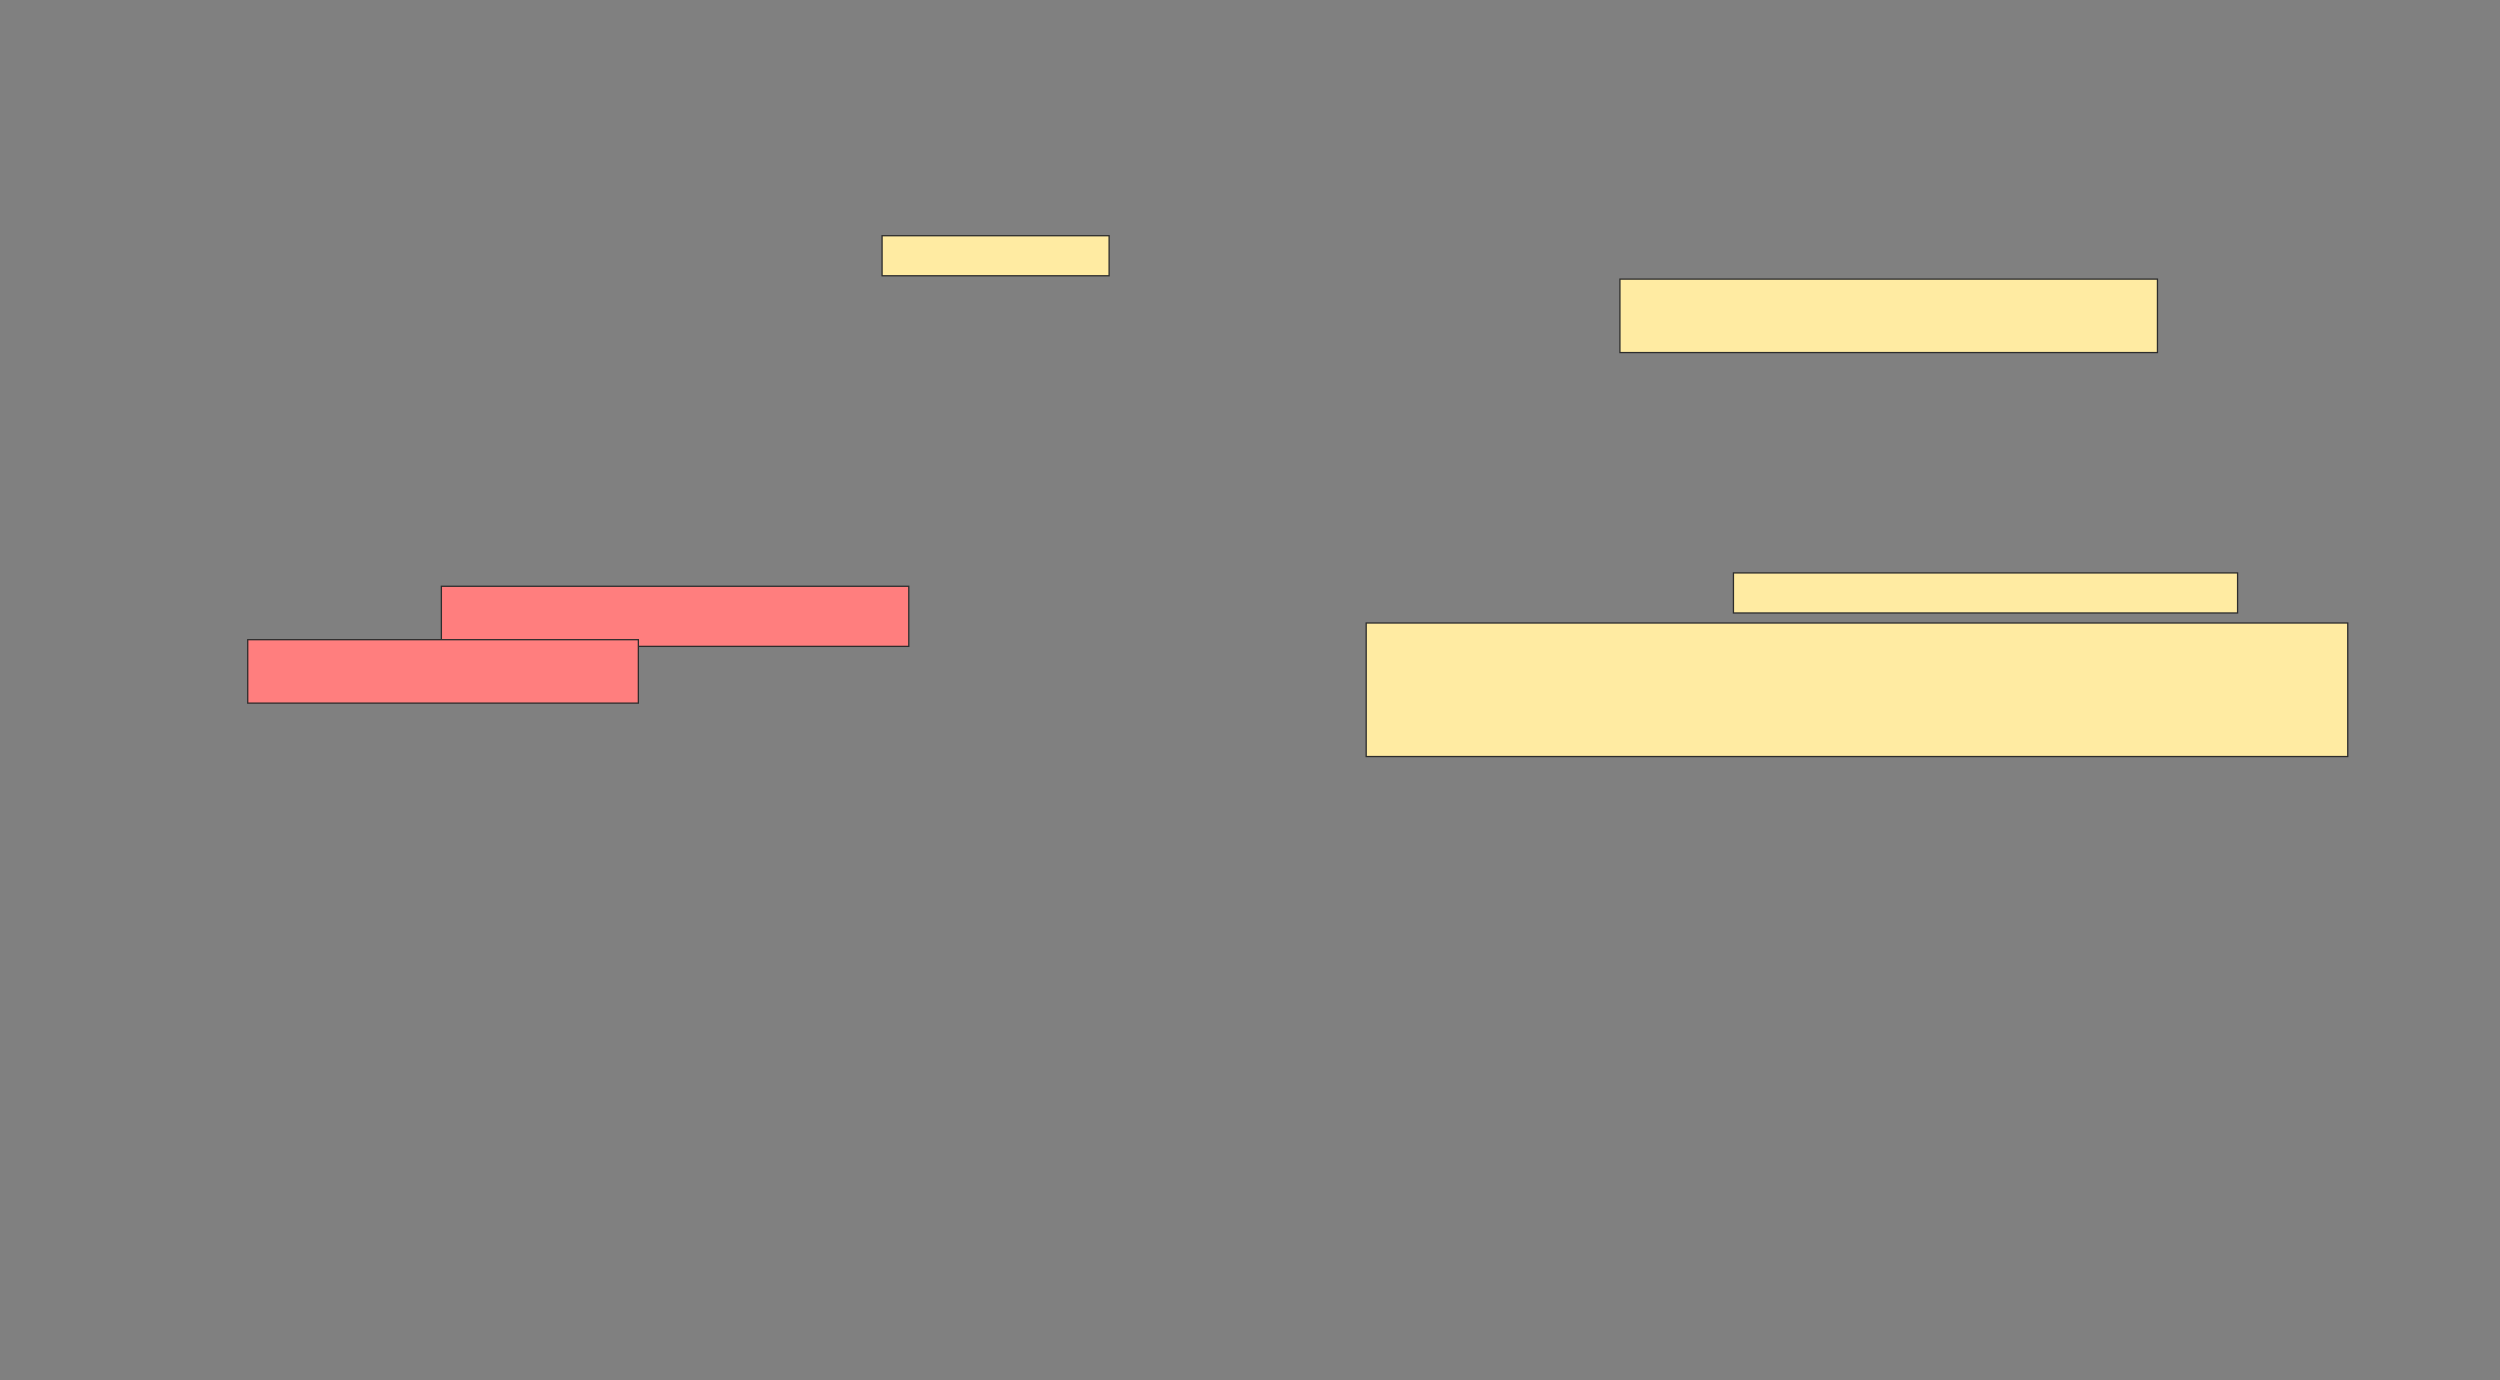 <svg xmlns="http://www.w3.org/2000/svg" width="1920" height="1060">
 <rect width="100%" height="100%" fill="#808080" stroke="none"/>
 <!-- Created with Image Occlusion Enhanced -->
 <g>
  <title>Labels</title>
 </g>
 <g>
  <title>Masks</title>
  <g id="b752069ed8a74056bf07abb539c71136-ao-1" class="qshape">
   <rect height="46.154" width="358.974" y="450.256" x="338.974" stroke="#2D2D2D" fill="#FF7E7E" class="qshape"/>
   <rect height="48.718" width="300" y="491.282" x="190.256" stroke="#2D2D2D" fill="#FF7E7E" class="qshape"/>
  </g>
  <g id="b752069ed8a74056bf07abb539c71136-ao-2">
   <rect height="30.769" width="174.359" y="181.026" x="677.436" stroke="#2D2D2D" fill="#FFEBA2"/>
   <rect height="56.41" width="412.821" y="214.359" x="1244.103" stroke="#2D2D2D" fill="#FFEBA2"/>
  </g>
  <g id="b752069ed8a74056bf07abb539c71136-ao-3">
   <rect height="30.769" width="387.179" y="440" x="1331.282" stroke="#2D2D2D" fill="#FFEBA2"/>
   <rect height="102.564" width="753.846" y="478.462" x="1049.231" stroke="#2D2D2D" fill="#FFEBA2"/>
  </g>
 </g>
</svg>